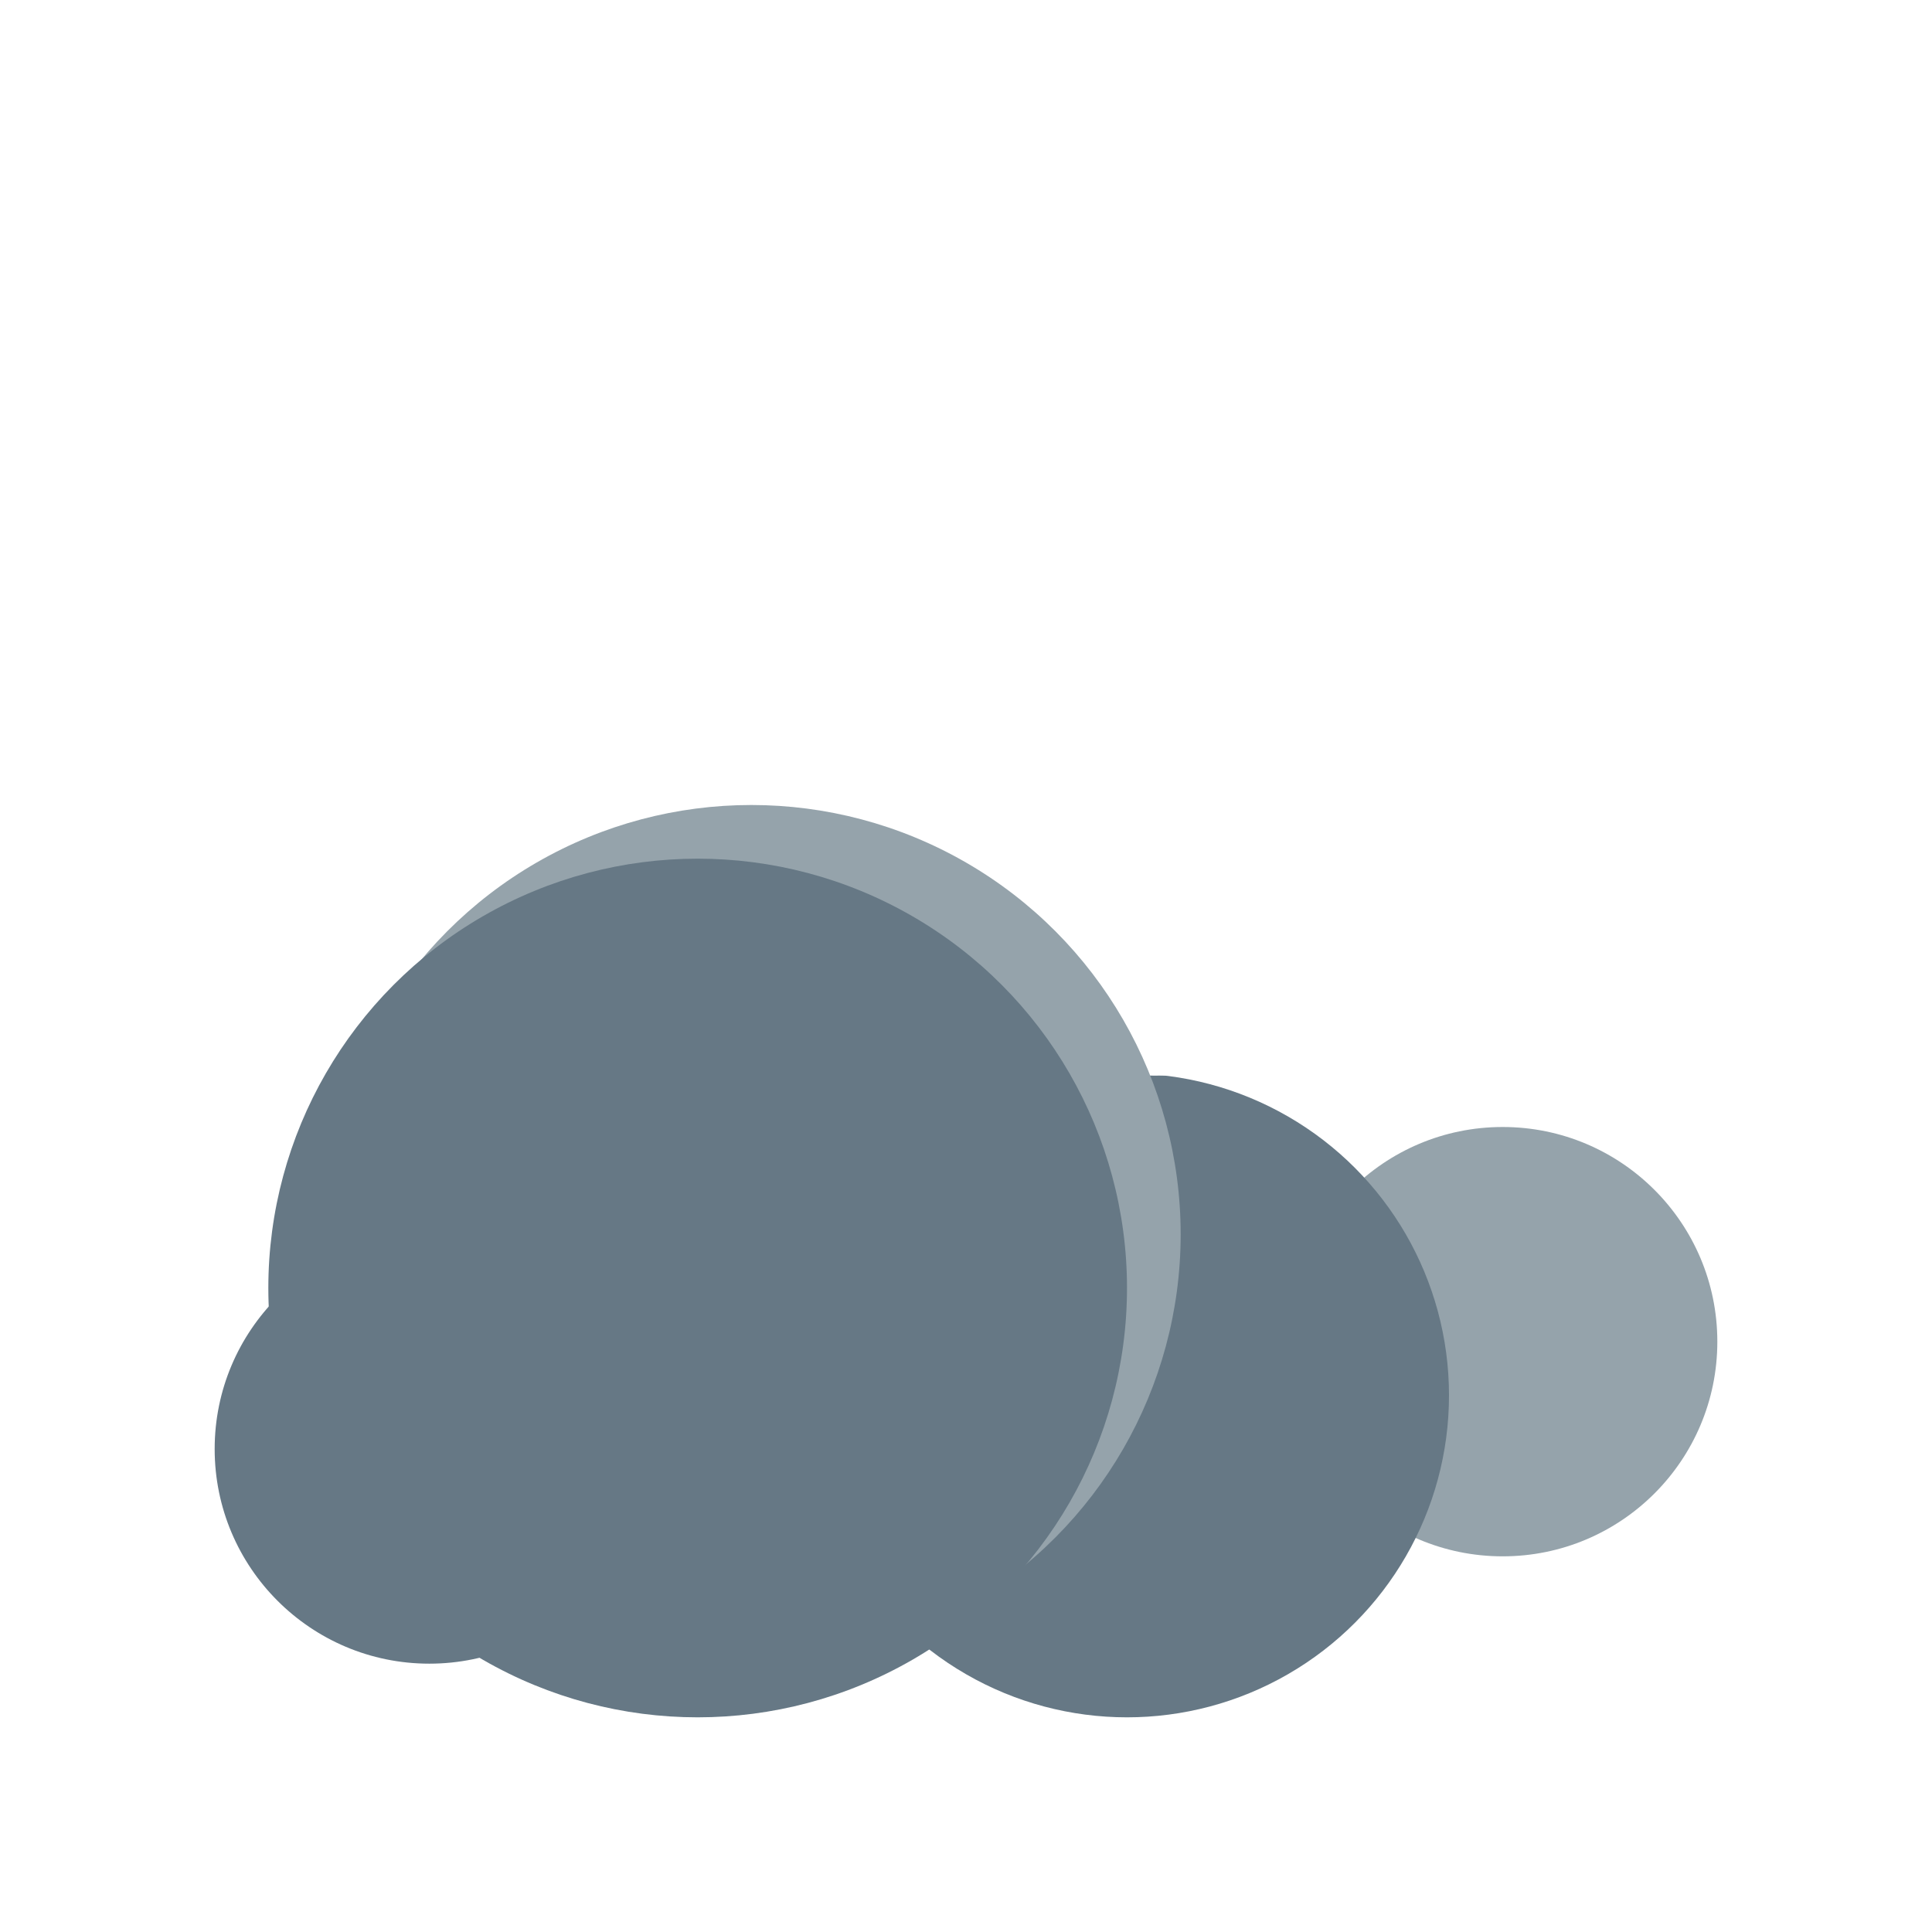 <svg width="36" height="36" viewBox="0 0 36 36" fill="none" xmlns="http://www.w3.org/2000/svg">
<g clip-path="url(#clip0_1_27)">
<circle cx="8" cy="27" r="4" fill="#667885"/>
<circle cx="28" cy="25" r="4" fill="#95A3AB"/>
<circle cx="21" cy="26" r="6" fill="#667885"/>
<g filter="url(#filter0_d_1_27)">
<path fill-rule="evenodd" clip-rule="evenodd" d="M22.866 5.12C20.308 5.656 18.387 7.924 18.387 10.641C18.387 13.757 20.913 16.282 24.029 16.282C26.181 16.282 28.052 15.077 29.003 13.304C28.611 17.09 25.411 20.043 21.521 20.043C17.367 20.043 14 16.675 14 12.521C14 8.367 17.367 5 21.521 5C21.98 5 22.43 5.041 22.866 5.12Z" fill="white"/>
</g>
<circle cx="14" cy="23" r="8" fill="#95A3AB"/>
<circle cx="13" cy="24" r="8" fill="#667885"/>
</g>
<defs>
<filter id="filter0_d_1_27" x="8" y="-1" width="27.003" height="27.043" filterUnits="userSpaceOnUse" color-interpolation-filters="sRGB">
<feFlood flood-opacity="0" result="BackgroundImageFix"/>
<feColorMatrix in="SourceAlpha" type="matrix" values="0 0 0 0 0 0 0 0 0 0 0 0 0 0 0 0 0 0 127 0" result="hardAlpha"/>
<feOffset/>
<feGaussianBlur stdDeviation="3"/>
<feComposite in2="hardAlpha" operator="out"/>
<feColorMatrix type="matrix" values="0 0 0 0 1 0 0 0 0 1 0 0 0 0 1 0 0 0 0.5 0"/>
<feBlend mode="normal" in2="BackgroundImageFix" result="effect1_dropShadow_1_27"/>
<feBlend mode="normal" in="SourceGraphic" in2="effect1_dropShadow_1_27" result="shape"/>
</filter>
<clipPath id="clip0_1_27">
<rect width="36" height="36" fill="white"/>
</clipPath>
</defs>
</svg>
